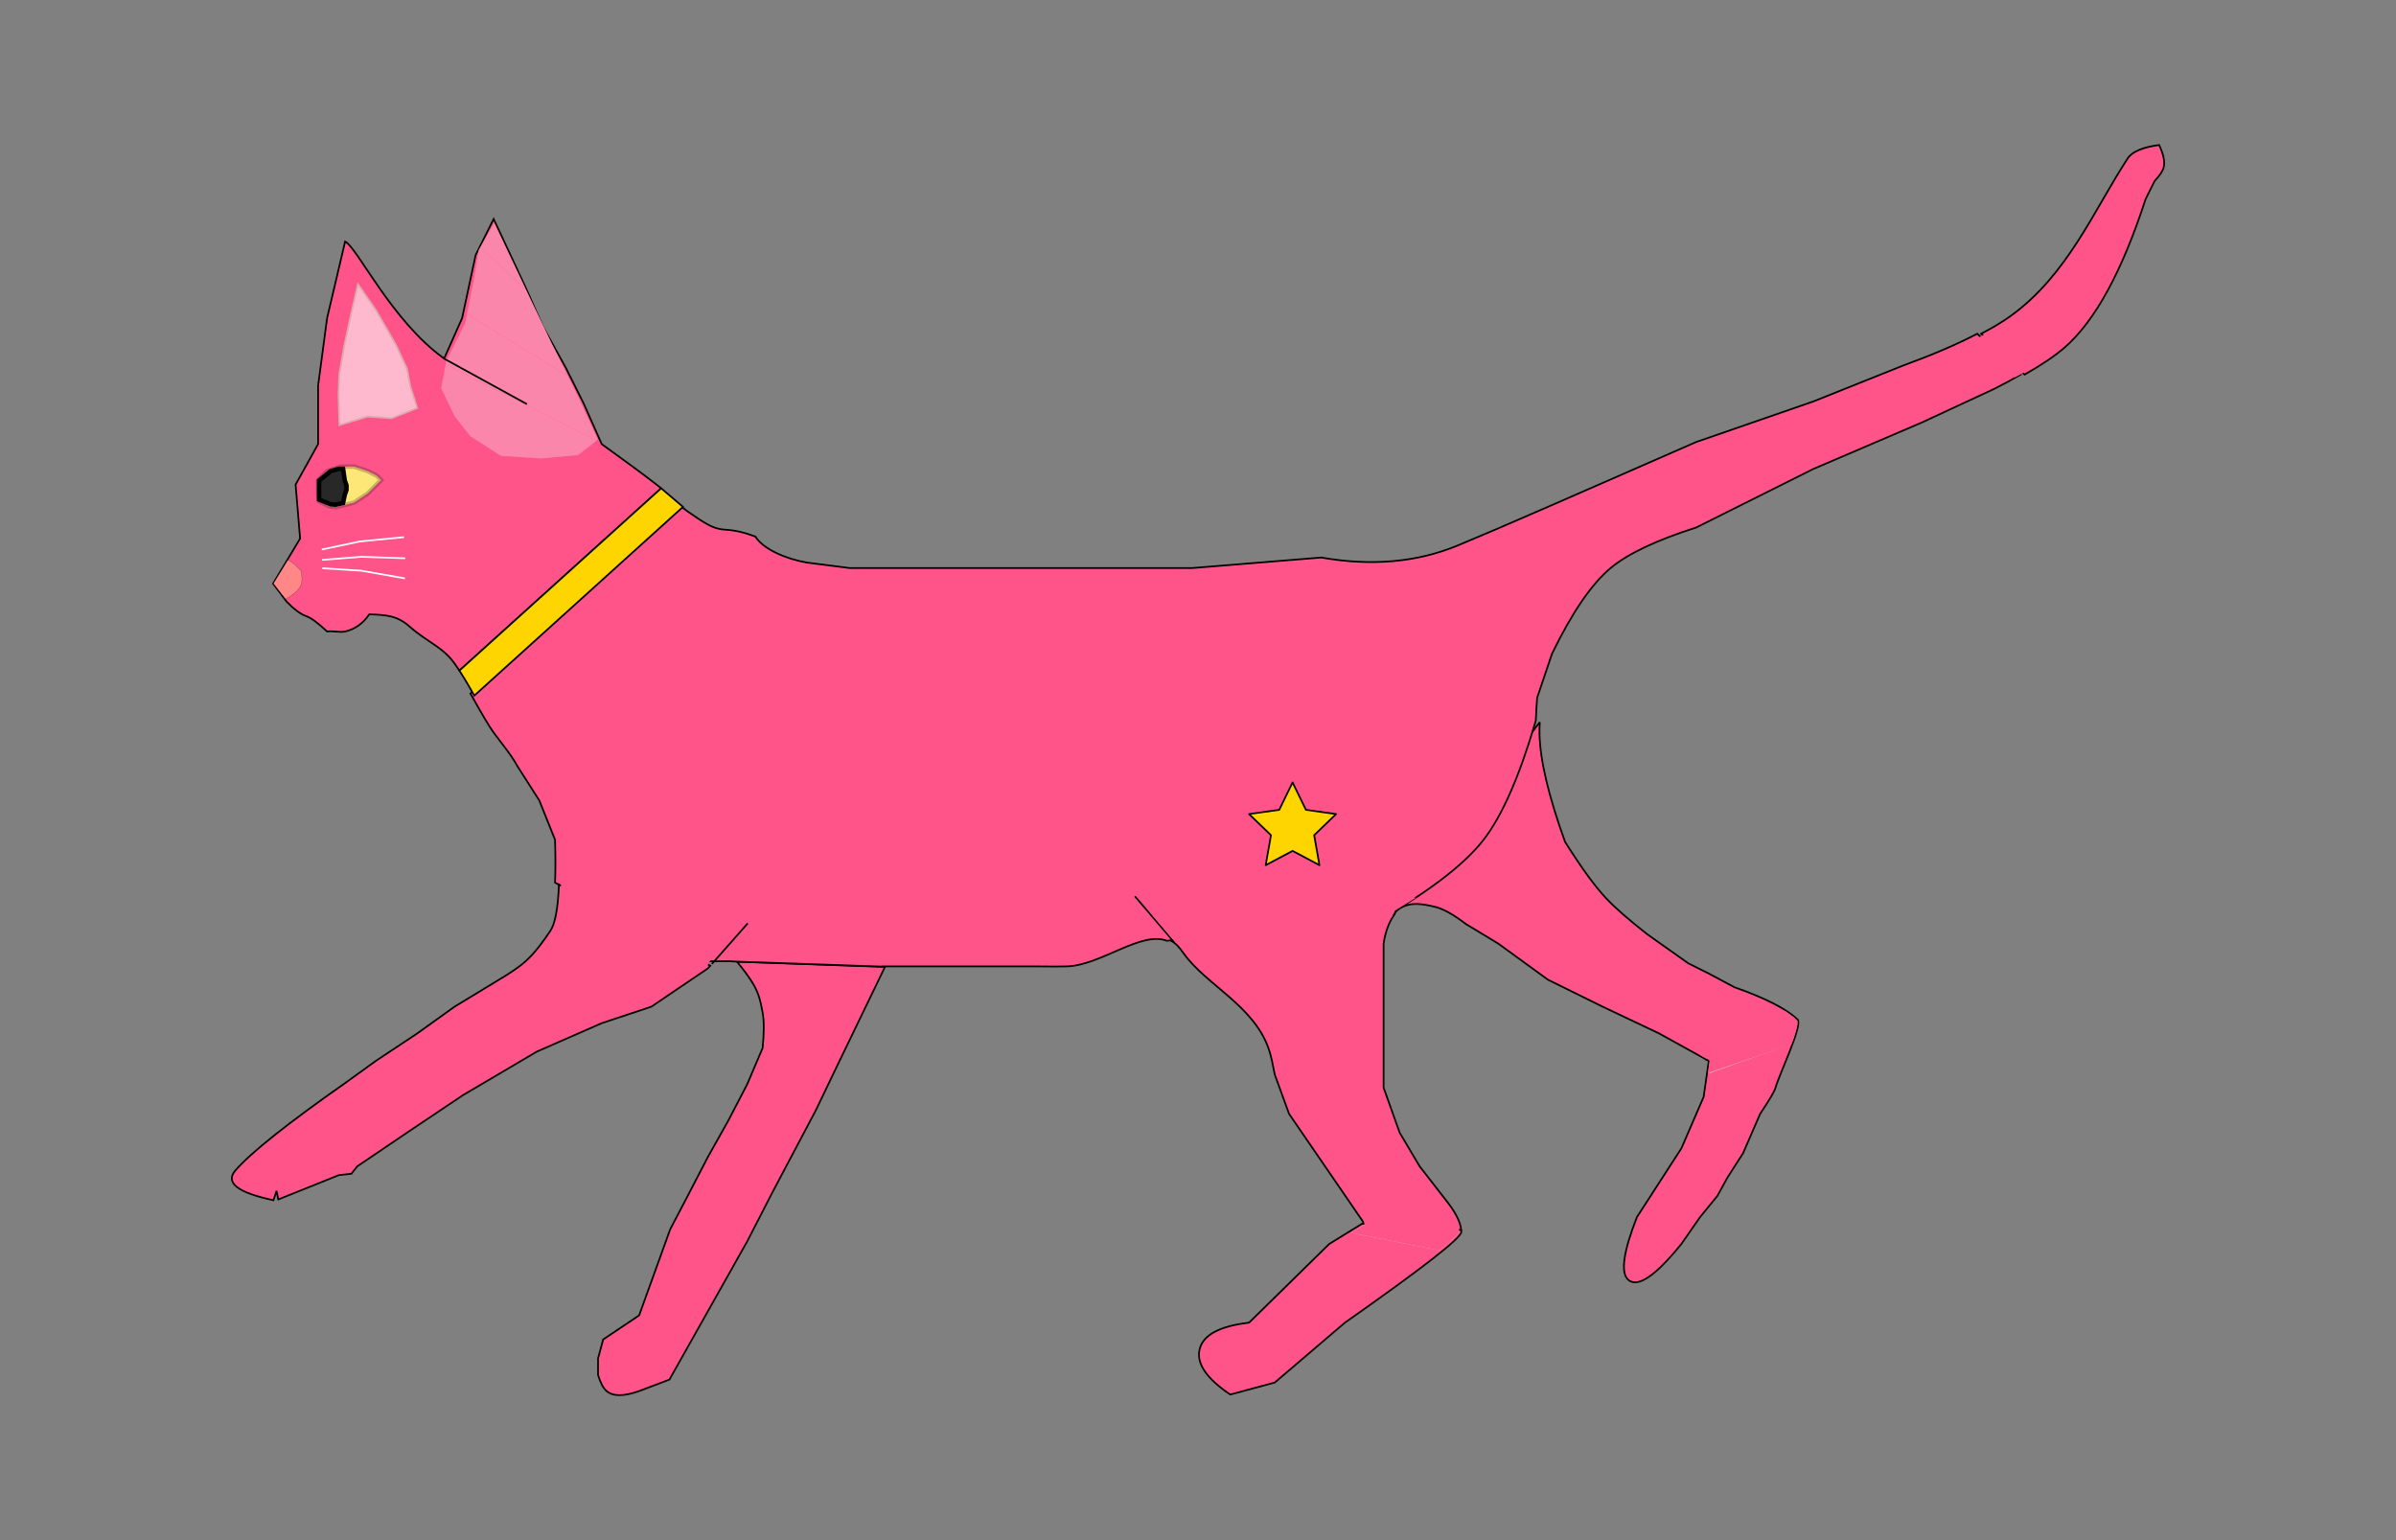 <?xml version="1.0" standalone="no"?><!-- Generator: Gravit.io --><svg xmlns="http://www.w3.org/2000/svg" xmlns:xlink="http://www.w3.org/1999/xlink" style="isolation:isolate" viewBox="0 0 1400 900"><rect x="0" y="0" width="1400" height="900" fill="#808080" stroke="none"/><defs><clipPath id="_clipPath_FBahLu2LBX3Vjc30Of3OQS8NmOrGxmC4"><rect width="1400" height="900"/></clipPath></defs><g clip-path="url(#_clipPath_FBahLu2LBX3Vjc30Of3OQS8NmOrGxmC4)"><g style="isolation:isolate" class="catSVG"><g class="leg-front-right"><path d=" M 517.097 565.014 L 490.598 619.832 L 476.598 648.994 L 451.598 696.255 L 436.598 725.417 L 391.161 806.178 L 373.451 812.901 Q 359.973 817.653 354.451 812.901 Q 351.564 810.415 349.451 803.534 L 349.451 793.795 L 352.451 782.734 L 373.451 768.656 L 391.598 718.378 L 401.598 699.272 L 413.598 676.144 L 425.598 654.765 L 436.598 633.607 L 445.598 612.449 Q 446.944 598.972 445.598 591.677 C 444.469 585.556 443.501 580.955 440.451 575.588 C 438.468 572.098 435.229 567.591 430.669 562.014 L 517.097 565.014 Z " fill="rgb(255,84,138)" vector-effect="non-scaling-stroke" stroke-width="1" stroke="rgb(0,0,0)" stroke-linejoin="miter" stroke-linecap="square" stroke-miterlimit="3"/></g><g class="leg-back-right"><g class="bottom"><path d=" M 1049.872 595.446 Q 1050.236 595.704 1050.451 595.914 C 1053.22 599.682 1039.222 628.741 1037.451 635.612 Q 1036.703 638.517 1028.451 650.914 L 1018.451 673.969 L 1009.451 687.969 L 1003.451 698.873 L 993.327 711.27 L 982.451 726.914 Q 959.738 755.017 951.451 747.914 Q 944.451 741.914 956.451 711.27 L 982.451 671.049 L 995.451 641.01 L 998.451 619.969 L 997.025 619.179 L 1049.872 595.446 Z " fill="rgb(255,84,138)" vector-effect="non-scaling-stroke" stroke-width="1" stroke="rgb(0,0,0)" stroke-linejoin="miter" stroke-linecap="square" stroke-miterlimit="3"/><path d=" M 996.383 617.326 L 999.846 619.389 L 998.763 627.203 L 1045.969 610.239 L 1047.351 606.469 L 1048.772 601.711 L 1049.017 600.848 L 1049.479 598.357 L 1049.51 597.154 L 1047.6 595.119 L 1046.991 594.614 L 996.383 617.326 Z " fill="rgb(219,201,180)"/></g><g class="top"><path d=" M 813.223 535.969 C 814.529 533.712 816.076 532.042 817.845 530.914 C 824.24 526.835 831.301 528.243 838.451 529.914 Q 845.588 531.581 856.451 539.914 L 875.451 551.414 L 904.451 572.489 L 936.451 588.27 L 969.451 603.914 L 997.025 619.179 L 1049.997 595.493 C 1043.502 589.378 1031.315 583.185 1013.451 576.914 L 998.451 568.914 L 986.451 562.914 L 962.451 545.914 Q 946.135 533.094 938.451 524.914 Q 928.61 514.436 914.451 491.914 Q 900.013 451.827 899.551 428.914 Q 899.494 426.102 899.689 422.033 L 898.151 424.014 L 813.223 535.969 Z " fill="rgb(255,84,138)" vector-effect="non-scaling-stroke" stroke-width="1" stroke="rgb(0,0,0)" stroke-linejoin="miter" stroke-linecap="square" stroke-miterlimit="3"/><path d=" M 993.162 616.479 L 998.987 619.697 L 997.962 627.1 L 1046.793 610.216 L 1048.169 606.554 L 1049.767 601.245 L 1050.259 598.615 L 1050.332 596.919 L 1050.086 596.255 L 1048.447 594.76 L 1045.516 592.487 L 1042.526 590.451 L 993.162 616.479 Z " fill="rgb(255,84,138)"/></g></g><g class="body"><path d=" M 1180.691 218.891 C 1176.204 221.518 1171.072 224.278 1165.455 227.136 L 1122.899 246.906 L 1059.431 274.093 L 991.048 308.285 Q 956.165 319.392 941.075 331.956 Q 924.515 345.744 906.883 381.929 L 898.172 407.723 C 897.755 412.912 897.48 417.389 897.409 420.843 L 896.872 422.823 Q 882.914 469.978 866.872 490.723 Q 851.414 510.711 810.944 534.778 L 681.855 549.761 C 666.682 543.877 643.141 564.175 623.319 564.723 Q 617.347 564.888 606.319 564.723 L 591.319 564.723 L 570.319 564.723 L 546.554 564.723 L 515.319 564.723 L 514.817 564.823 L 427.872 561.823 L 427.172 561.723 L 414.029 561.723 L 414.029 561.723 L 412.739 563.15 L 324.314 515.76 C 324.623 508.753 324.618 500.378 324.319 490.723 L 315.102 467.723 L 302.319 447.723 C 298.378 440.156 290.223 431.188 286.171 424.723 C 282.059 418.162 278.503 411.675 274.879 405.274 L 396.786 295.014 C 399.342 297.099 401.9 299.048 404.527 300.723 C 424.319 314.723 419.895 305.583 441.349 313.545 C 445.987 321.001 459.652 326.723 471.319 328.723 L 496.582 331.956 L 588.637 331.956 L 680.691 331.956 L 696.472 331.956 L 772.007 325.805 Q 816.007 333.528 851.65 318.805 Q 871.225 310.72 906.883 295.134 L 991.048 258.312 L 1059.431 234.641 L 1112.034 213.6 Q 1138.118 204.064 1155.308 195.031 L 1180.691 218.891 Z " fill="rgb(255,84,138)" vector-effect="non-scaling-stroke" stroke-width="1" stroke="rgb(0,0,0)" stroke-linejoin="miter" stroke-linecap="square" stroke-miterlimit="3"/><path d=" M 755.263 457.24 L 763.059 473.237 L 780.68 475.707 L 767.876 488.064 L 770.971 505.587 L 755.263 497.228 L 739.554 505.587 L 742.65 488.064 L 729.845 475.707 L 747.468 473.237 L 755.263 457.24 Z " fill-rule="evenodd" fill="rgb(255,213,0)" vector-effect="non-scaling-stroke" stroke-width="1" stroke="rgb(0,0,0)" stroke-linejoin="round" stroke-linecap="butt" stroke-miterlimit="1.414"/><g class="tail-top"><path d=" M 1168.988 205.747 L 1182.971 218.891 Q 1198.109 210.283 1206.368 203.079 Q 1233.102 179.761 1253.711 116.285 L 1258.971 105.764 Q 1263.339 101.145 1264.231 97.874 Q 1265.517 93.161 1261.601 84.723 Q 1247.037 86.712 1243.19 92.614 C 1223.389 122.994 1208.024 160.745 1174.807 184.668 C 1170.091 188.065 1164.38 191.517 1157.588 195.031 L 1168.988 205.747 Z " fill="rgb(255,84,138)" vector-effect="non-scaling-stroke" stroke-width="1" stroke="rgb(0,0,0)" stroke-linejoin="miter" stroke-linecap="square" stroke-miterlimit="3"/><path d=" M 1155.01 197.86 L 1158.594 195.984 L 1163.246 193.481 L 1186.502 215.353 L 1181.892 218.023 L 1177.354 220.592 L 1155.01 197.86 Z " fill="rgb(255,84,138)"/></g></g><g style="isolation:isolate" class="head"><path d=" M 268.416 391.875 C 267.636 390.691 266.841 389.51 266.023 388.331 C 258.747 377.849 250.462 375.91 239.216 366.048 C 232.275 359.96 226.267 359.285 215.76 359.011 Q 210.258 367.032 201.729 369.014 C 198.519 369.76 194.988 368.529 191.135 369.014 Q 183.023 361.455 178.849 360.018 Q 174.062 358.37 167.464 351.558 L 159.574 341.037 L 175.354 314.736 L 172.724 283.174 L 185.875 259.503 L 185.875 225.311 L 191.135 185.859 L 201.656 141.147 C 208.667 144.457 228.834 187.612 259.519 209.53 L 270.039 185.859 L 277.93 149.037 L 288.45 127.996 L 306.861 167.448 L 317.382 191.119 L 330.533 214.79 L 341.053 235.832 L 351.574 259.503 Q 372.551 274.584 383.598 283.174 C 384.516 283.888 385.42 284.613 386.321 285.341 L 268.416 391.875 Z " fill="rgb(255,84,138)" vector-effect="non-scaling-stroke" stroke-width="1" stroke="rgb(0,0,0)" stroke-linejoin="miter" stroke-linecap="square" stroke-miterlimit="3"/><path d=" M 159.772 340.984 Q 165.273 332.159 168.124 327.385 C 170.823 328.047 173.113 330.746 175.979 333.622 C 176.321 335.786 176.831 338.805 175.979 341.476 Q 174.583 345.852 166.869 350.067 L 159.772 340.984 Z " fill="rgb(255,135,135)" vector-effect="non-scaling-stroke" stroke-width="0.1" stroke="rgb(0,0,0)" stroke-linejoin="miter" stroke-linecap="square" stroke-miterlimit="3"/><path d=" M 197.783 229.914 L 198.283 218.414 L 201.283 201.414 L 205.283 182.914 L 209.165 166.076 L 219.783 181.414 L 231.283 201.414 L 237.783 215.414 L 239.783 225.914 L 243.783 238.414 L 228.783 244.414 L 214.783 243.414 L 198.283 248.414 L 197.783 229.914 Z " fill="rgb(255,185,207)" vector-effect="non-scaling-stroke" stroke-width="1" stroke="rgb(219,170,170)" stroke-linejoin="miter" stroke-linecap="square" stroke-miterlimit="3"/><g style="isolation:isolate" class="cat-eye"><path d=" M 185.875 280.544 L 191.135 275.284 L 199.026 272.653 L 206.916 272.653 L 214.806 275.284 L 220.067 277.914 L 222.697 280.544 L 220.067 283.174 L 214.806 288.434 L 206.916 293.695 L 196.396 296.325 L 192.451 295.914 L 188.451 293.914 L 186.248 292.626 L 185.875 288.434 L 185.875 280.544 Z " fill="rgb(253,231,119)" vector-effect="non-scaling-stroke" stroke-width="2.63" stroke="rgb(0,0,0)" stroke-opacity="0.22" stroke-linejoin="miter" stroke-linecap="square" stroke-miterlimit="3"/><path d=" M 198.099 273.914 L 193.238 275.284 L 186.451 280.83 L 186.451 283.603 L 186.451 286.376 L 186.451 289.149 L 186.451 291.922 L 193.238 294.695 L 196.132 294.914 L 200.451 293.914 L 201.451 289.149 L 202.451 286.376 L 202.451 283.603 L 201.451 280.83 L 200.451 273.914 L 198.099 273.914 Z " fill="rgb(40,40,40)" vector-effect="non-scaling-stroke" stroke-width="2.63" stroke="rgb(0,0,0)" stroke-linejoin="miter" stroke-linecap="square" stroke-miterlimit="3"/></g><g style="isolation:isolate" class="whiskers"><path d=" M 188.511 321.014 L 210.357 316.399 L 235.588 313.937" fill="none" vector-effect="non-scaling-stroke" stroke-width="1" stroke="rgb(255,255,255)" stroke-linejoin="miter" stroke-linecap="square" stroke-miterlimit="3"/><path d=" M 188.677 327.147 L 210.937 325.396 L 236.274 326.219" fill="none" vector-effect="non-scaling-stroke" stroke-width="1" stroke="rgb(255,255,255)" stroke-linejoin="miter" stroke-linecap="square" stroke-miterlimit="3"/><path d=" M 188.851 332.08 L 211.134 333.499 L 236.1 337.901" fill="none" vector-effect="non-scaling-stroke" stroke-width="1" stroke="rgb(255,255,255)" stroke-linejoin="miter" stroke-linecap="square" stroke-miterlimit="3"/></g><g style="isolation:isolate" class="right-ear-shadow"><path d=" M 348.59 257.456 L 337.783 265.914 L 316.283 267.914 L 292.783 266.414 L 274.783 254.914 L 265.783 243.414 L 257.783 226.914 L 260.432 212.789 L 348.59 257.456 Z " fill="rgb(251,134,171)"/><path d=" M 331.78 219.689 L 338.783 233.914 L 349.283 256.914 L 348.59 257.456 L 260.432 212.789 L 260.783 210.914 L 271.783 188.914 L 272.862 183.521 L 331.78 219.689 Z " fill="rgb(251,134,171)"/><path d=" M 307.442 169.379 L 322.783 201.414 L 331.78 219.689 L 272.862 183.521 L 276.783 163.914 L 279.783 145.914 L 280.63 144.455 L 307.442 169.379 Z " fill="rgb(251,134,171)"/><path d=" M 307.442 169.379 L 288.783 130.414 L 280.63 144.455 L 307.442 169.379 Z " fill="rgb(251,134,171)"/><line x1="260.324" y1="210.044" x2="307.442" y2="235.914" vector-effect="non-scaling-stroke" stroke-width="1" stroke="rgb(0,0,0)" stroke-linejoin="miter" stroke-linecap="square" stroke-miterlimit="3"/></g><path d=" M 399.065 296.205 C 394.904 292.779 390.75 288.977 386.321 285.341 L 268.416 391.875 C 271.558 396.685 274.378 401.549 277.159 406.465 L 399.065 296.205 Z " fill="rgb(255,213,0)" vector-effect="non-scaling-stroke" stroke-width="1" stroke="rgb(0,0,0)" stroke-linejoin="miter" stroke-linecap="square" stroke-miterlimit="3"/></g><g class="leg-back-left"><g class="bottom"><path d=" M 853.771 718.701 Q 853.845 719.323 853.845 719.914 Q 853.845 725.164 785.845 772.914 L 744.845 807.914 L 718.845 814.914 Q 698.316 801.081 700.845 788.914 Q 703.534 775.977 729.845 772.914 L 776.699 726.914 L 795.844 715.133 L 853.771 718.701 Z " fill="rgb(255,84,138)" vector-effect="non-scaling-stroke" stroke-width="1" stroke="rgb(0,0,0)" stroke-linejoin="miter" stroke-linecap="square" stroke-miterlimit="3"/><path d=" M 792.782 705.671 L 842.267 700.071 L 844.401 703.129 L 847.401 706.533 L 849.017 709.36 L 850.978 713.225 L 852.536 717.725 L 852.544 719.935 L 851.749 721.072 L 850.068 722.982 L 845.736 727.073 L 841.097 730.713 L 789.56 720.435 L 796.181 716.462 L 797.207 716.022 L 796.997 712.514 L 792.782 705.671 Z " fill="rgb(219,201,180)"/></g><g class="top"><path d=" M 814.61 534.57 Q 809.908 541.431 808.451 551.414 L 808.451 572.489 L 808.451 603.914 L 808.451 635.612 L 817.845 661.914 L 829.492 681.553 L 844.533 700.914 C 850.253 707.973 853.338 713.904 853.771 718.701 L 795.844 715.133 L 796.845 714.516 L 753.218 650.914 L 744.845 627.914 Q 743.242 619.173 741.845 614.571 C 733.793 588.038 704.682 575.76 691.451 556.914 C 689.332 553.895 686.768 550.773 684.031 549.733 L 814.61 534.57 Z " fill="rgb(255,84,138)" vector-effect="non-scaling-stroke" stroke-width="1" stroke="rgb(0,0,0)" stroke-linejoin="miter" stroke-linecap="square" stroke-miterlimit="3"/><line x1="686.18" y1="550.714" x2="663.451" y2="524.116" vector-effect="non-scaling-stroke" stroke-width="1" stroke="rgb(0,0,0)" stroke-linejoin="miter" stroke-linecap="square" stroke-miterlimit="3"/><path d=" M 792.782 705.671 L 842.267 700.071 L 844.401 703.129 L 847.401 706.533 L 849.017 709.36 L 850.978 713.225 L 852.536 717.725 L 852.544 719.935 L 851.749 721.072 L 850.068 722.982 L 845.736 727.073 L 841.097 730.713 L 789.56 720.435 L 796.181 716.462 L 797.207 716.022 L 796.997 712.514 L 792.782 705.671 Z " fill="rgb(255,84,138)"/><path d=" M 671.72 532.977 L 827.569 524.474 L 815.065 532.159 L 813.796 534.846 L 813.116 536.061 L 811.532 537.148 L 808.205 544.492 L 806.894 551.833 L 689.036 551.771 L 686.845 550.841 L 671.72 532.977 Z " fill="rgb(255,84,138)"/></g></g><g class="leg-front-left"><path d=" M 415.019 564.341 L 413.598 565.914 L 380.598 588.27 L 351.574 597.914 L 313.598 614.571 L 270.598 639.914 L 237.783 661.914 L 208.77 681.553 L 205.283 685.914 L 198.037 686.692 L 162.598 700.914 L 161.598 695.914 L 159.772 701.366 Q 128.225 694.678 137.598 683.914 Q 151.19 668.304 201.656 632.914 L 219.783 619.832 L 243.783 603.914 L 265.598 588.27 L 291.598 572.489 Q 301.989 566.317 306.861 561.969 C 312.996 556.493 317.841 549.485 321.598 543.914 Q 325.772 537.726 326.593 516.951 L 415.019 564.341 Z  M 416.308 562.914 L 436.598 539.914" fill-rule="evenodd" fill="rgb(255,84,138)" vector-effect="non-scaling-stroke" stroke-width="1" stroke="rgb(0,0,0)" stroke-linejoin="miter" stroke-linecap="square" stroke-miterlimit="3"/><path d=" M 328.091 510.641 L 417.255 558.513 L 415.138 561.082 L 413.27 564.401 L 412.657 564.996 L 408.843 567.55 L 327.535 523.536 L 328.091 510.641 Z " fill="rgb(255,84,138)"/></g></g></g></svg>